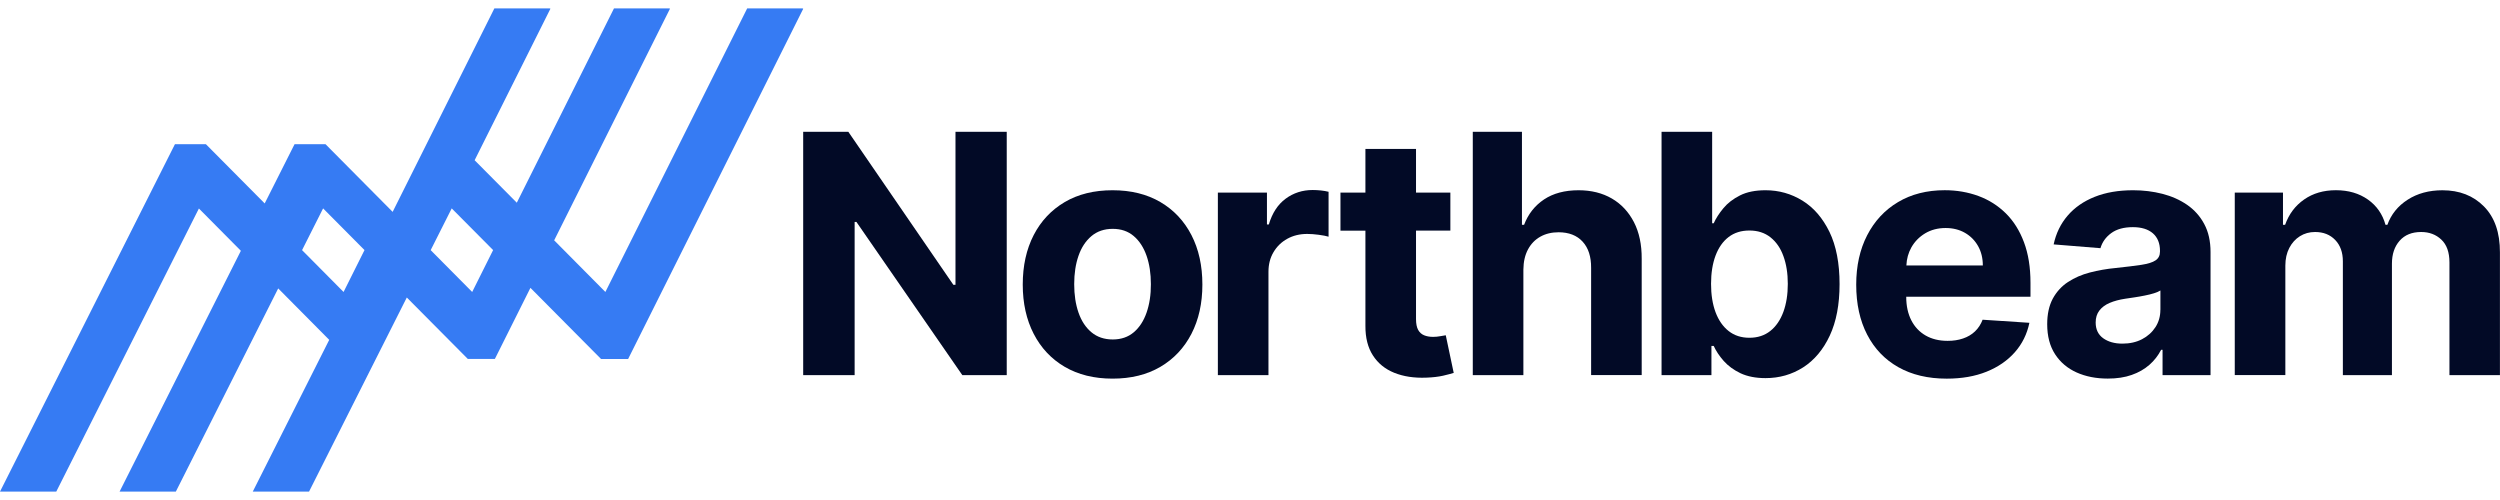 <svg width="150" height="30" viewBox="0 0 150 30" fill="none" xmlns="http://www.w3.org/2000/svg">
<g clip-path="url(#clip0_406_52191)">
<path d="M57.329 17.088H57.201L50.9 7.908H48.191V22.506H51.278V13.317H51.386L57.738 22.506H60.404V7.908H57.329V17.088Z" fill="#020A26"/>
<path d="M69.622 12.123C68.817 11.651 67.859 11.415 66.754 11.415C65.645 11.415 64.691 11.651 63.886 12.123C63.082 12.597 62.459 13.257 62.022 14.104C61.584 14.954 61.365 15.943 61.365 17.074C61.365 18.196 61.584 19.18 62.022 20.03C62.459 20.877 63.079 21.539 63.886 22.011C64.691 22.482 65.648 22.718 66.754 22.718C67.862 22.718 68.817 22.482 69.622 22.011C70.426 21.539 71.048 20.877 71.486 20.03C71.924 19.18 72.143 18.196 72.143 17.074C72.143 15.943 71.924 14.954 71.486 14.104C71.048 13.257 70.429 12.597 69.622 12.123ZM68.795 18.756C68.621 19.256 68.365 19.649 68.027 19.936C67.689 20.223 67.268 20.368 66.765 20.368C66.257 20.368 65.83 20.223 65.486 19.936C65.142 19.649 64.884 19.256 64.71 18.756C64.537 18.256 64.452 17.691 64.452 17.051C64.452 16.414 64.537 15.846 64.71 15.349C64.884 14.848 65.142 14.456 65.486 14.166C65.83 13.876 66.257 13.731 66.765 13.731C67.268 13.731 67.689 13.876 68.027 14.166C68.365 14.456 68.621 14.851 68.795 15.349C68.968 15.849 69.053 16.414 69.053 17.051C69.056 17.691 68.968 18.256 68.795 18.756Z" fill="#020A26"/>
<path d="M78.762 11.401C78.148 11.401 77.608 11.575 77.136 11.924C76.665 12.274 76.332 12.788 76.13 13.468H76.017V11.558H73.072V22.506H76.108V16.31C76.108 15.864 76.207 15.469 76.412 15.127C76.614 14.786 76.889 14.519 77.239 14.326C77.588 14.133 77.986 14.036 78.433 14.036C78.643 14.036 78.873 14.053 79.123 14.087C79.376 14.121 79.572 14.158 79.714 14.201V11.507C79.581 11.472 79.427 11.447 79.251 11.427C79.078 11.41 78.916 11.401 78.762 11.401Z" fill="#020A26"/>
<path d="M86.416 20.172C86.274 20.198 86.132 20.212 85.987 20.212C85.782 20.212 85.603 20.181 85.45 20.118C85.296 20.056 85.174 19.948 85.089 19.794C85.004 19.641 84.961 19.422 84.961 19.141V13.837H87.022V11.558H84.961V8.935H81.925V11.558H80.428V13.84H81.925V19.544C81.92 20.261 82.07 20.855 82.375 21.326C82.679 21.798 83.105 22.145 83.654 22.367C84.202 22.588 84.842 22.688 85.575 22.659C85.97 22.645 86.305 22.605 86.581 22.543C86.857 22.477 87.07 22.423 87.223 22.375L86.746 20.116C86.669 20.127 86.558 20.147 86.416 20.172Z" fill="#020A26"/>
<path d="M96.709 11.91C96.141 11.58 95.475 11.415 94.716 11.415C93.884 11.415 93.193 11.6 92.642 11.967C92.09 12.336 91.69 12.842 91.445 13.49H91.317V7.908H88.367V22.508H91.403V16.176C91.408 15.704 91.499 15.303 91.678 14.968C91.857 14.633 92.105 14.377 92.42 14.201C92.736 14.024 93.099 13.936 93.514 13.936C94.131 13.936 94.614 14.124 94.958 14.499C95.302 14.874 95.472 15.4 95.467 16.074V22.503H98.502V15.534C98.508 14.678 98.352 13.942 98.036 13.328C97.718 12.714 97.277 12.24 96.709 11.91Z" fill="#020A26"/>
<path d="M108.146 12.038C107.472 11.623 106.733 11.415 105.935 11.415C105.321 11.415 104.809 11.518 104.4 11.725C103.988 11.933 103.655 12.188 103.402 12.495C103.147 12.802 102.953 13.104 102.823 13.396H102.729V7.908H99.693V22.508H102.686V20.755H102.823C102.959 21.059 103.161 21.36 103.422 21.656C103.684 21.951 104.019 22.198 104.431 22.395C104.843 22.588 105.344 22.687 105.932 22.687C106.765 22.687 107.515 22.471 108.189 22.042C108.859 21.613 109.394 20.976 109.786 20.138C110.178 19.299 110.374 18.268 110.374 17.049C110.374 15.795 110.172 14.749 109.769 13.916C109.36 13.078 108.819 12.453 108.146 12.038ZM107.001 18.717C106.821 19.203 106.563 19.584 106.219 19.857C105.878 20.129 105.457 20.266 104.966 20.266C104.477 20.266 104.059 20.132 103.718 19.862C103.377 19.595 103.115 19.217 102.933 18.734C102.752 18.248 102.663 17.682 102.663 17.032C102.663 16.381 102.754 15.815 102.933 15.335C103.115 14.854 103.374 14.485 103.715 14.223C104.056 13.962 104.471 13.831 104.966 13.831C105.466 13.831 105.886 13.968 106.227 14.238C106.569 14.508 106.83 14.883 107.003 15.363C107.18 15.844 107.268 16.401 107.268 17.032C107.268 17.668 107.18 18.231 107.001 18.717Z" fill="#020A26"/>
<path d="M120.346 12.797C119.877 12.337 119.331 11.99 118.706 11.76C118.081 11.53 117.407 11.413 116.685 11.413C115.611 11.413 114.676 11.652 113.88 12.127C113.084 12.601 112.467 13.266 112.03 14.116C111.592 14.966 111.373 15.955 111.373 17.08C111.373 18.234 111.592 19.235 112.03 20.079C112.467 20.923 113.09 21.574 113.9 22.031C114.71 22.489 115.679 22.719 116.804 22.719C117.708 22.719 118.504 22.58 119.195 22.301C119.885 22.023 120.451 21.633 120.891 21.133C121.332 20.633 121.622 20.045 121.764 19.368L118.956 19.183C118.851 19.459 118.7 19.692 118.501 19.883C118.302 20.073 118.061 20.215 117.782 20.309C117.501 20.406 117.194 20.451 116.856 20.451C116.347 20.451 115.906 20.343 115.537 20.13C115.167 19.917 114.88 19.613 114.678 19.218C114.477 18.823 114.374 18.357 114.374 17.814V17.805H121.829V16.972C121.829 16.04 121.699 15.227 121.437 14.531C121.178 13.837 120.812 13.258 120.346 12.797ZM114.383 15.926C114.4 15.534 114.499 15.173 114.681 14.846C114.88 14.494 115.159 14.21 115.511 13.999C115.864 13.789 116.273 13.681 116.733 13.681C117.177 13.681 117.563 13.778 117.899 13.971C118.234 14.164 118.495 14.429 118.686 14.767C118.876 15.105 118.97 15.492 118.97 15.929H114.383V15.926Z" fill="#020A26"/>
<path d="M131.228 12.29C130.793 11.992 130.296 11.77 129.738 11.628C129.181 11.486 128.596 11.415 127.988 11.415C127.112 11.415 126.345 11.546 125.683 11.81C125.02 12.074 124.478 12.45 124.06 12.936C123.642 13.422 123.361 13.999 123.219 14.664L126.027 14.891C126.132 14.53 126.345 14.229 126.669 13.99C126.993 13.751 127.428 13.629 127.973 13.629C128.491 13.629 128.891 13.754 129.176 14.001C129.457 14.249 129.599 14.598 129.599 15.05V15.093C129.599 15.326 129.511 15.502 129.335 15.621C129.159 15.741 128.877 15.829 128.488 15.889C128.099 15.948 127.584 16.011 126.947 16.079C126.405 16.13 125.89 16.221 125.396 16.349C124.904 16.477 124.466 16.667 124.08 16.92C123.696 17.173 123.392 17.506 123.167 17.918C122.946 18.333 122.832 18.842 122.832 19.45C122.832 20.172 122.991 20.774 123.307 21.257C123.622 21.741 124.054 22.104 124.6 22.349C125.146 22.593 125.768 22.715 126.467 22.715C127.007 22.715 127.487 22.644 127.9 22.497C128.315 22.352 128.667 22.15 128.963 21.891C129.258 21.633 129.491 21.331 129.667 20.99H129.753V22.508H132.632V15.121C132.632 14.47 132.507 13.91 132.254 13.441C132.006 12.975 131.663 12.592 131.228 12.29ZM129.622 18.591C129.622 18.975 129.525 19.322 129.329 19.626C129.133 19.93 128.866 20.172 128.525 20.351C128.184 20.53 127.789 20.618 127.343 20.618C126.876 20.618 126.493 20.51 126.191 20.294C125.89 20.078 125.74 19.762 125.74 19.35C125.74 19.066 125.813 18.827 125.961 18.634C126.109 18.441 126.314 18.287 126.581 18.174C126.848 18.06 127.158 17.978 127.513 17.924C127.681 17.901 127.865 17.872 128.07 17.841C128.275 17.81 128.479 17.776 128.684 17.733C128.889 17.693 129.073 17.648 129.235 17.597C129.4 17.546 129.528 17.491 129.625 17.429V18.591H129.622Z" fill="#020A26"/>
<path d="M149.038 12.388C148.399 11.74 147.569 11.416 146.546 11.416C145.742 11.416 145.048 11.604 144.46 11.982C143.871 12.36 143.468 12.863 143.243 13.488H143.13C142.953 12.851 142.601 12.345 142.075 11.973C141.547 11.601 140.907 11.413 140.157 11.413C139.415 11.413 138.778 11.598 138.247 11.97C137.715 12.34 137.335 12.845 137.107 13.488H136.979V11.555H134.086V22.503H137.121V15.935C137.121 15.531 137.201 15.179 137.357 14.878C137.514 14.576 137.727 14.341 137.994 14.173C138.261 14.005 138.565 13.92 138.903 13.92C139.404 13.92 139.804 14.079 140.111 14.397C140.418 14.716 140.572 15.142 140.572 15.679V22.509H143.516V15.821C143.516 15.25 143.67 14.792 143.979 14.443C144.289 14.093 144.718 13.92 145.27 13.92C145.756 13.92 146.159 14.073 146.481 14.377C146.805 14.682 146.967 15.139 146.967 15.745V22.509H149.996V15.142C149.999 13.954 149.678 13.036 149.038 12.388Z" fill="#020A26"/>
<path d="M48.149 0.502H44.832L36.323 17.518L33.25 14.42L40.199 0.522L40.157 0.502H36.84L31.008 12.163L28.478 9.614L33.026 0.522L32.98 0.502H29.663L23.559 12.712L19.531 8.653H17.672L15.882 12.206L12.355 8.653H10.496L0 29.497H3.376L11.934 12.51L14.452 15.048L7.174 29.497H10.55L16.692 17.305L19.753 20.391L15.166 29.497H18.542L24.408 17.85L28.069 21.537H29.692L31.826 17.271L36.064 21.54H37.687L48.194 0.525L48.149 0.502ZM20.614 17.518L18.124 15.008L19.386 12.504L21.87 15.005L20.614 17.518ZM28.331 17.518L25.841 15.008L27.103 12.504L29.587 15.005L28.331 17.518Z" fill="#367BF3"/>
</g>
<defs>
<clipPath id="clip0_406_52191">
<rect width="150" height="28.996" fill="white" transform="translate(0 0.502)"/>
</clipPath>
</defs>
</svg>
